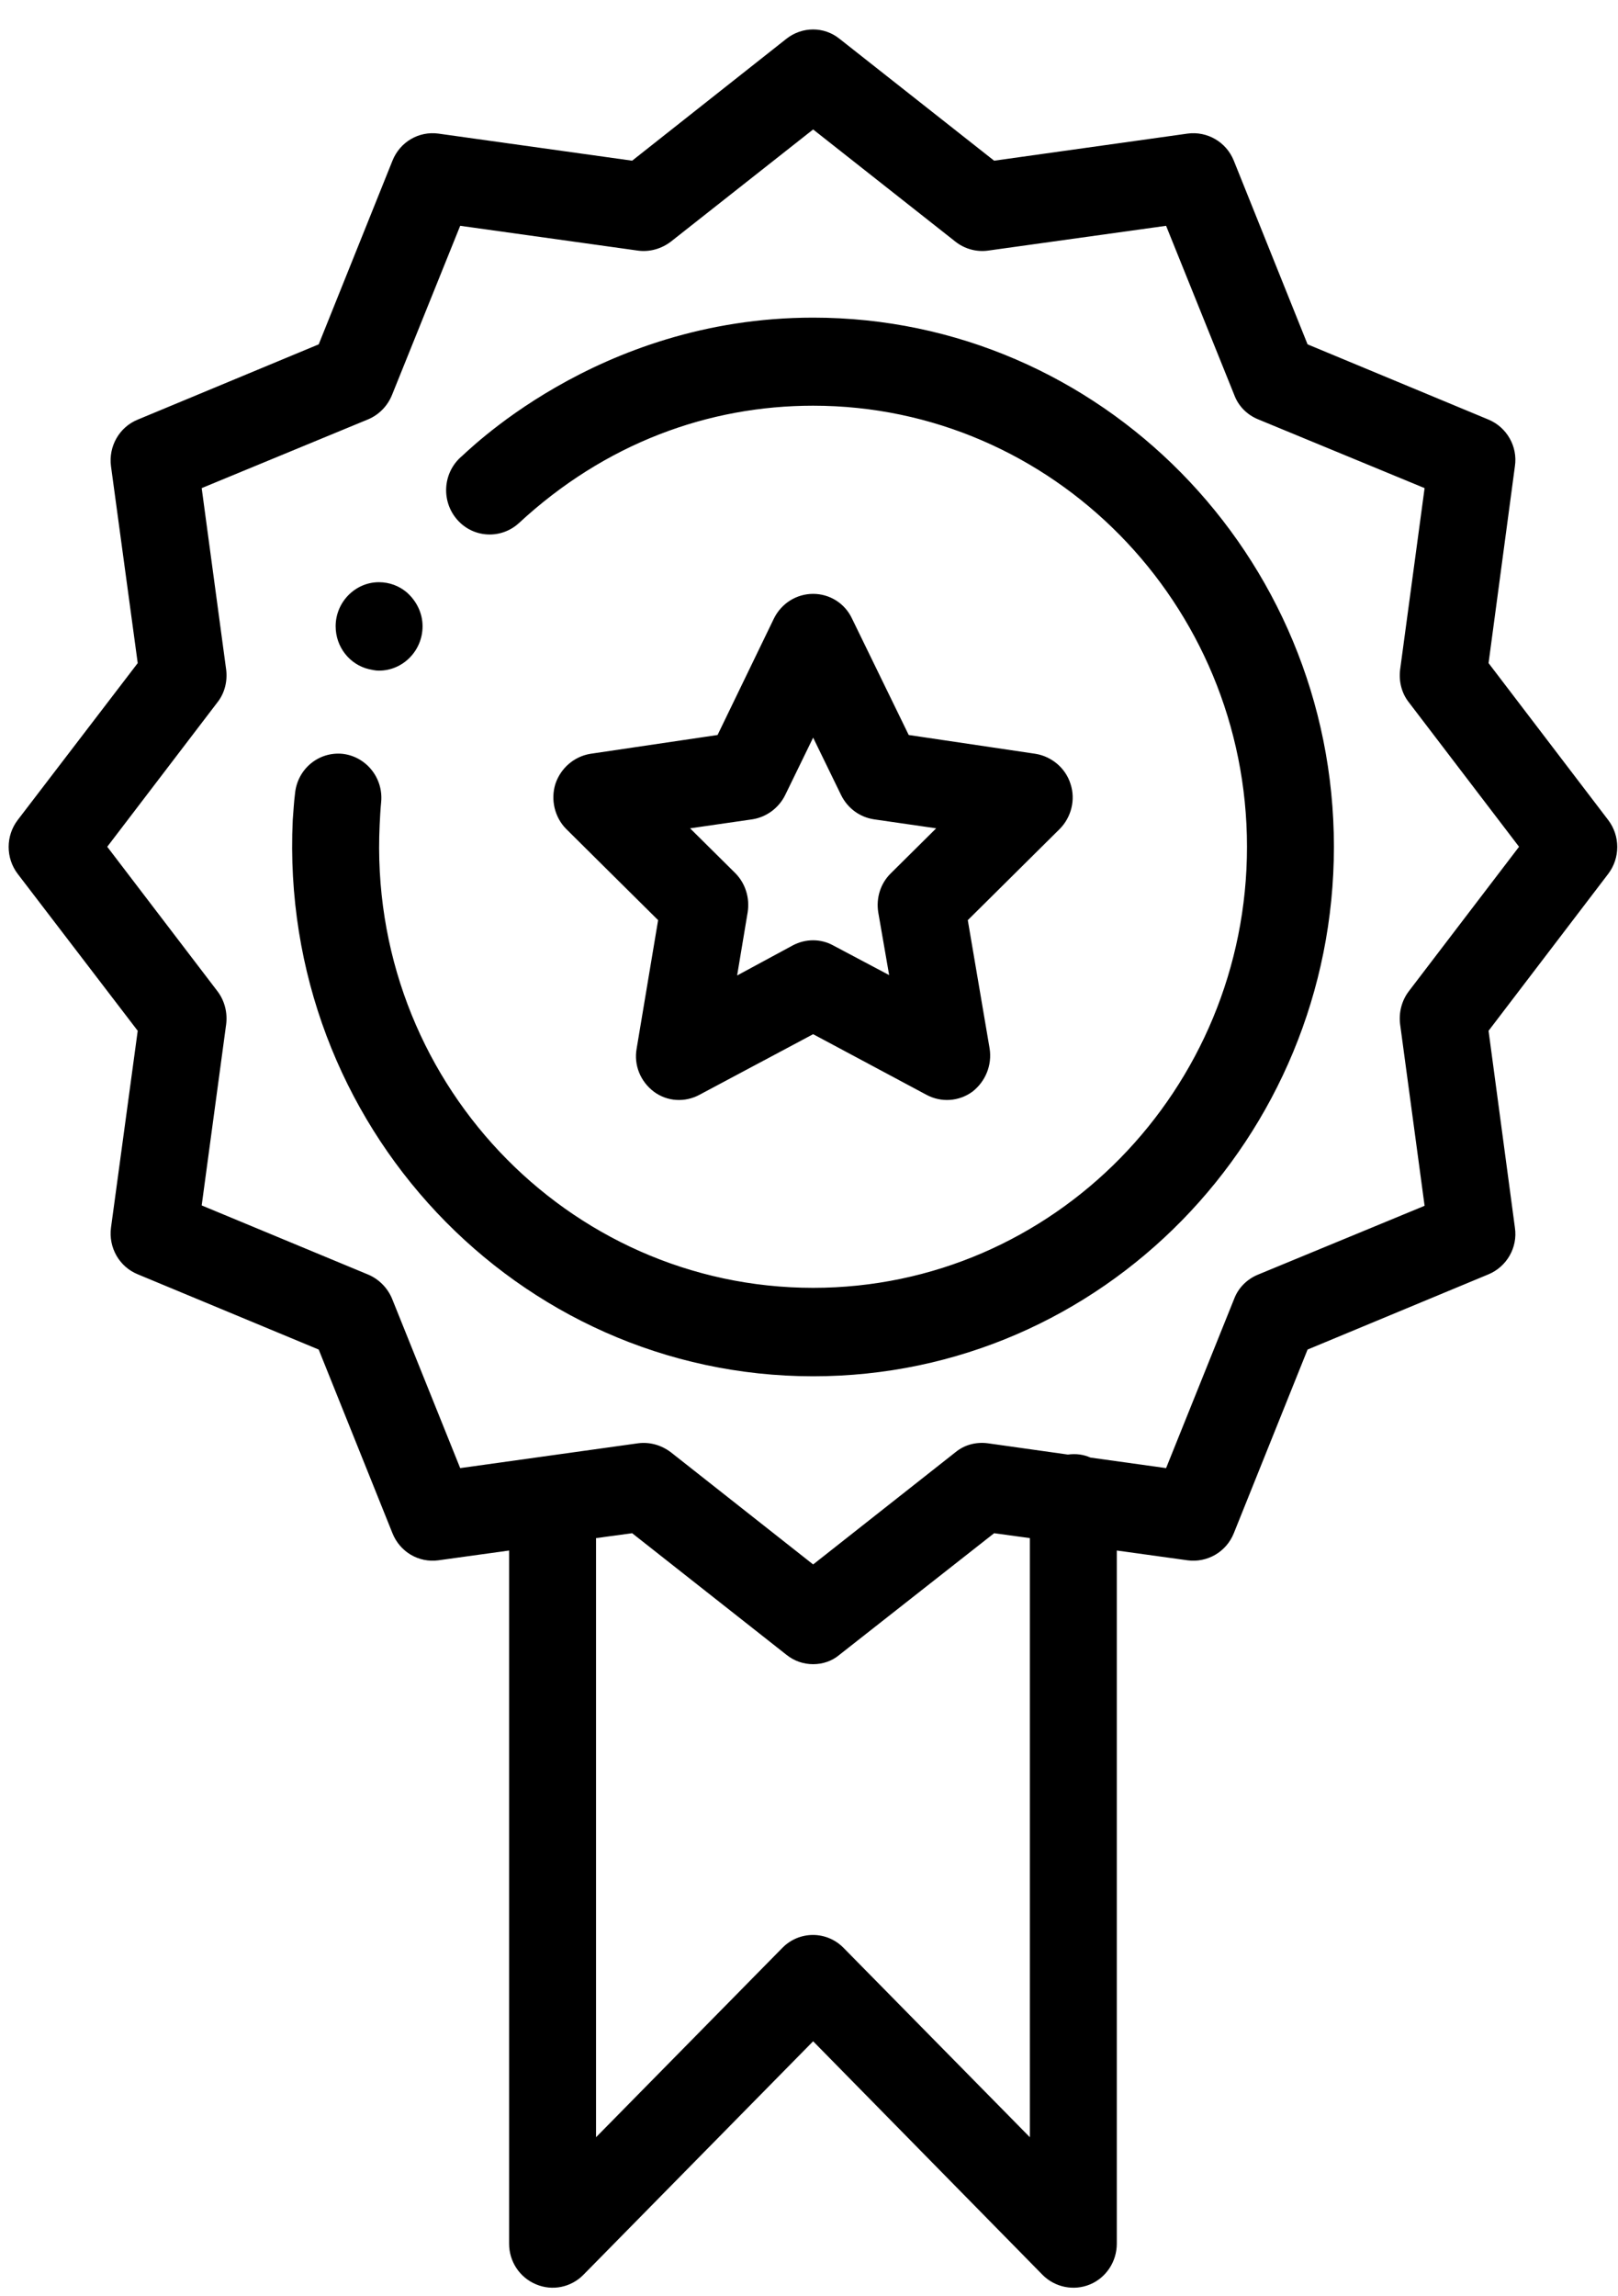 <svg xmlns="http://www.w3.org/2000/svg" viewBox="0 0 43 61" width="43" height="61">
	<style>
		tspan { white-space:pre }
		.shp0 { fill: #000000 } 
	</style>
	<g id="homepage">
		<g id="piktogramy">
			<path id="ic_kvalita" class="shp0" d="M10.81 15.74C10.61 15.57 10.35 15.47 10.07 15.47C9.44 15.47 8.92 16 8.92 16.64C8.92 17.2 9.3 17.66 9.8 17.78C9.89 17.8 9.98 17.82 10.07 17.82C10.71 17.82 11.23 17.29 11.23 16.64C11.23 16.28 11.06 15.96 10.81 15.74ZM28.45 20.83C28.32 20.41 27.95 20.1 27.52 20.03L24.15 19.53L22.64 16.43C22.45 16.03 22.05 15.78 21.61 15.78C21.61 15.78 21.61 15.78 21.61 15.78C21.17 15.78 20.77 16.03 20.57 16.43L19.07 19.53L15.69 20.03C15.26 20.1 14.9 20.41 14.76 20.83C14.63 21.25 14.74 21.72 15.05 22.03L17.49 24.45L16.92 27.86C16.84 28.3 17.02 28.74 17.38 29.01C17.73 29.27 18.2 29.3 18.59 29.09L21.61 27.48L24.62 29.09C25.01 29.3 25.48 29.27 25.84 29.01C26.19 28.74 26.37 28.3 26.3 27.86L25.72 24.45L28.16 22.03C28.47 21.72 28.59 21.25 28.45 20.83ZM23.68 23.2C23.4 23.47 23.28 23.86 23.34 24.24L23.63 25.91L22.14 25.12C21.81 24.94 21.41 24.94 21.07 25.12L19.59 25.92L19.87 24.24C19.93 23.86 19.81 23.47 19.54 23.2L18.34 22.01L20 21.77C20.37 21.71 20.7 21.47 20.87 21.12L21.61 19.6L22.35 21.12C22.52 21.47 22.84 21.71 23.22 21.77L24.88 22.01L23.68 23.2ZM21.61 8.44C15.82 8.44 12.31 12.12 12.23 12.16C11.76 12.6 11.73 13.34 12.16 13.82C12.59 14.3 13.32 14.33 13.79 13.9C16.09 11.77 18.84 10.78 21.61 10.78C27.97 10.78 33.14 16.04 33.14 22.5C33.14 28.94 28 34.22 21.61 34.22C15.08 34.22 9.76 28.68 10.09 21.91C10.1 21.71 10.11 21.51 10.13 21.31C10.19 20.67 9.73 20.1 9.1 20.03C8.46 19.97 7.9 20.44 7.84 21.09C7.81 21.32 7.8 21.55 7.78 21.79C7.4 29.9 13.76 36.57 21.61 36.57C29.3 36.57 35.45 30.21 35.45 22.5C35.45 14.75 29.24 8.44 21.61 8.44ZM42.74 21.79L39.56 17.62L40.26 12.39C40.34 11.86 40.04 11.35 39.56 11.15L34.75 9.15L32.79 4.27C32.59 3.77 32.08 3.48 31.56 3.55L26.42 4.27L22.31 1.03C21.9 0.7 21.32 0.7 20.9 1.03L16.8 4.27L11.65 3.55C11.13 3.48 10.63 3.77 10.43 4.27L8.47 9.15L3.66 11.15C3.17 11.35 2.88 11.86 2.95 12.39L3.66 17.62L0.47 21.79C0.15 22.21 0.15 22.8 0.47 23.22L3.66 27.39L2.95 32.62C2.88 33.15 3.17 33.66 3.66 33.86L8.47 35.86L10.43 40.74C10.63 41.24 11.13 41.53 11.65 41.46L13.53 41.2L13.53 59.62C13.53 60.09 13.81 60.52 14.25 60.7C14.68 60.88 15.17 60.78 15.5 60.45L21.61 54.24L27.71 60.45C28.04 60.78 28.54 60.88 28.97 60.7C29.4 60.52 29.68 60.09 29.68 59.62L29.68 41.2L31.56 41.46C32.08 41.53 32.59 41.24 32.79 40.74L34.75 35.86L39.56 33.86C40.04 33.66 40.34 33.15 40.26 32.62L39.56 27.39L42.74 23.22C43.06 22.8 43.06 22.21 42.74 21.79ZM27.37 56.79L27.37 56.79L22.42 51.76C21.97 51.3 21.24 51.3 20.79 51.76L15.84 56.79L15.84 40.87L16.8 40.74L20.9 43.97C21.11 44.14 21.36 44.22 21.61 44.22C21.86 44.22 22.11 44.14 22.31 43.97L26.42 40.74L27.37 40.87L27.37 56.79L27.37 56.79ZM37.44 26.34C37.25 26.59 37.17 26.91 37.21 27.22L37.86 32.04L33.43 33.87C33.14 33.99 32.91 34.22 32.8 34.51L30.99 39.01L28.98 38.73C28.8 38.65 28.6 38.62 28.38 38.65L26.25 38.35C25.94 38.31 25.63 38.39 25.39 38.59L21.61 41.57L17.83 38.59C17.58 38.4 17.27 38.31 16.96 38.35L12.23 39.01L10.42 34.51C10.3 34.22 10.07 33.99 9.79 33.87L5.36 32.03L6.01 27.22C6.05 26.91 5.97 26.59 5.78 26.34L2.85 22.5L5.78 18.66C5.97 18.42 6.05 18.1 6.01 17.79L5.36 12.97L9.79 11.14C10.07 11.02 10.3 10.79 10.42 10.49L12.23 6L16.96 6.66C17.27 6.7 17.58 6.61 17.83 6.42L21.61 3.44L25.39 6.42C25.63 6.61 25.94 6.7 26.25 6.66L30.99 6L32.8 10.49C32.91 10.79 33.14 11.02 33.43 11.14L37.86 12.97L37.21 17.79C37.17 18.1 37.25 18.42 37.44 18.66L40.37 22.5L37.44 26.34Z" />
		</g>
	</g>
</svg>